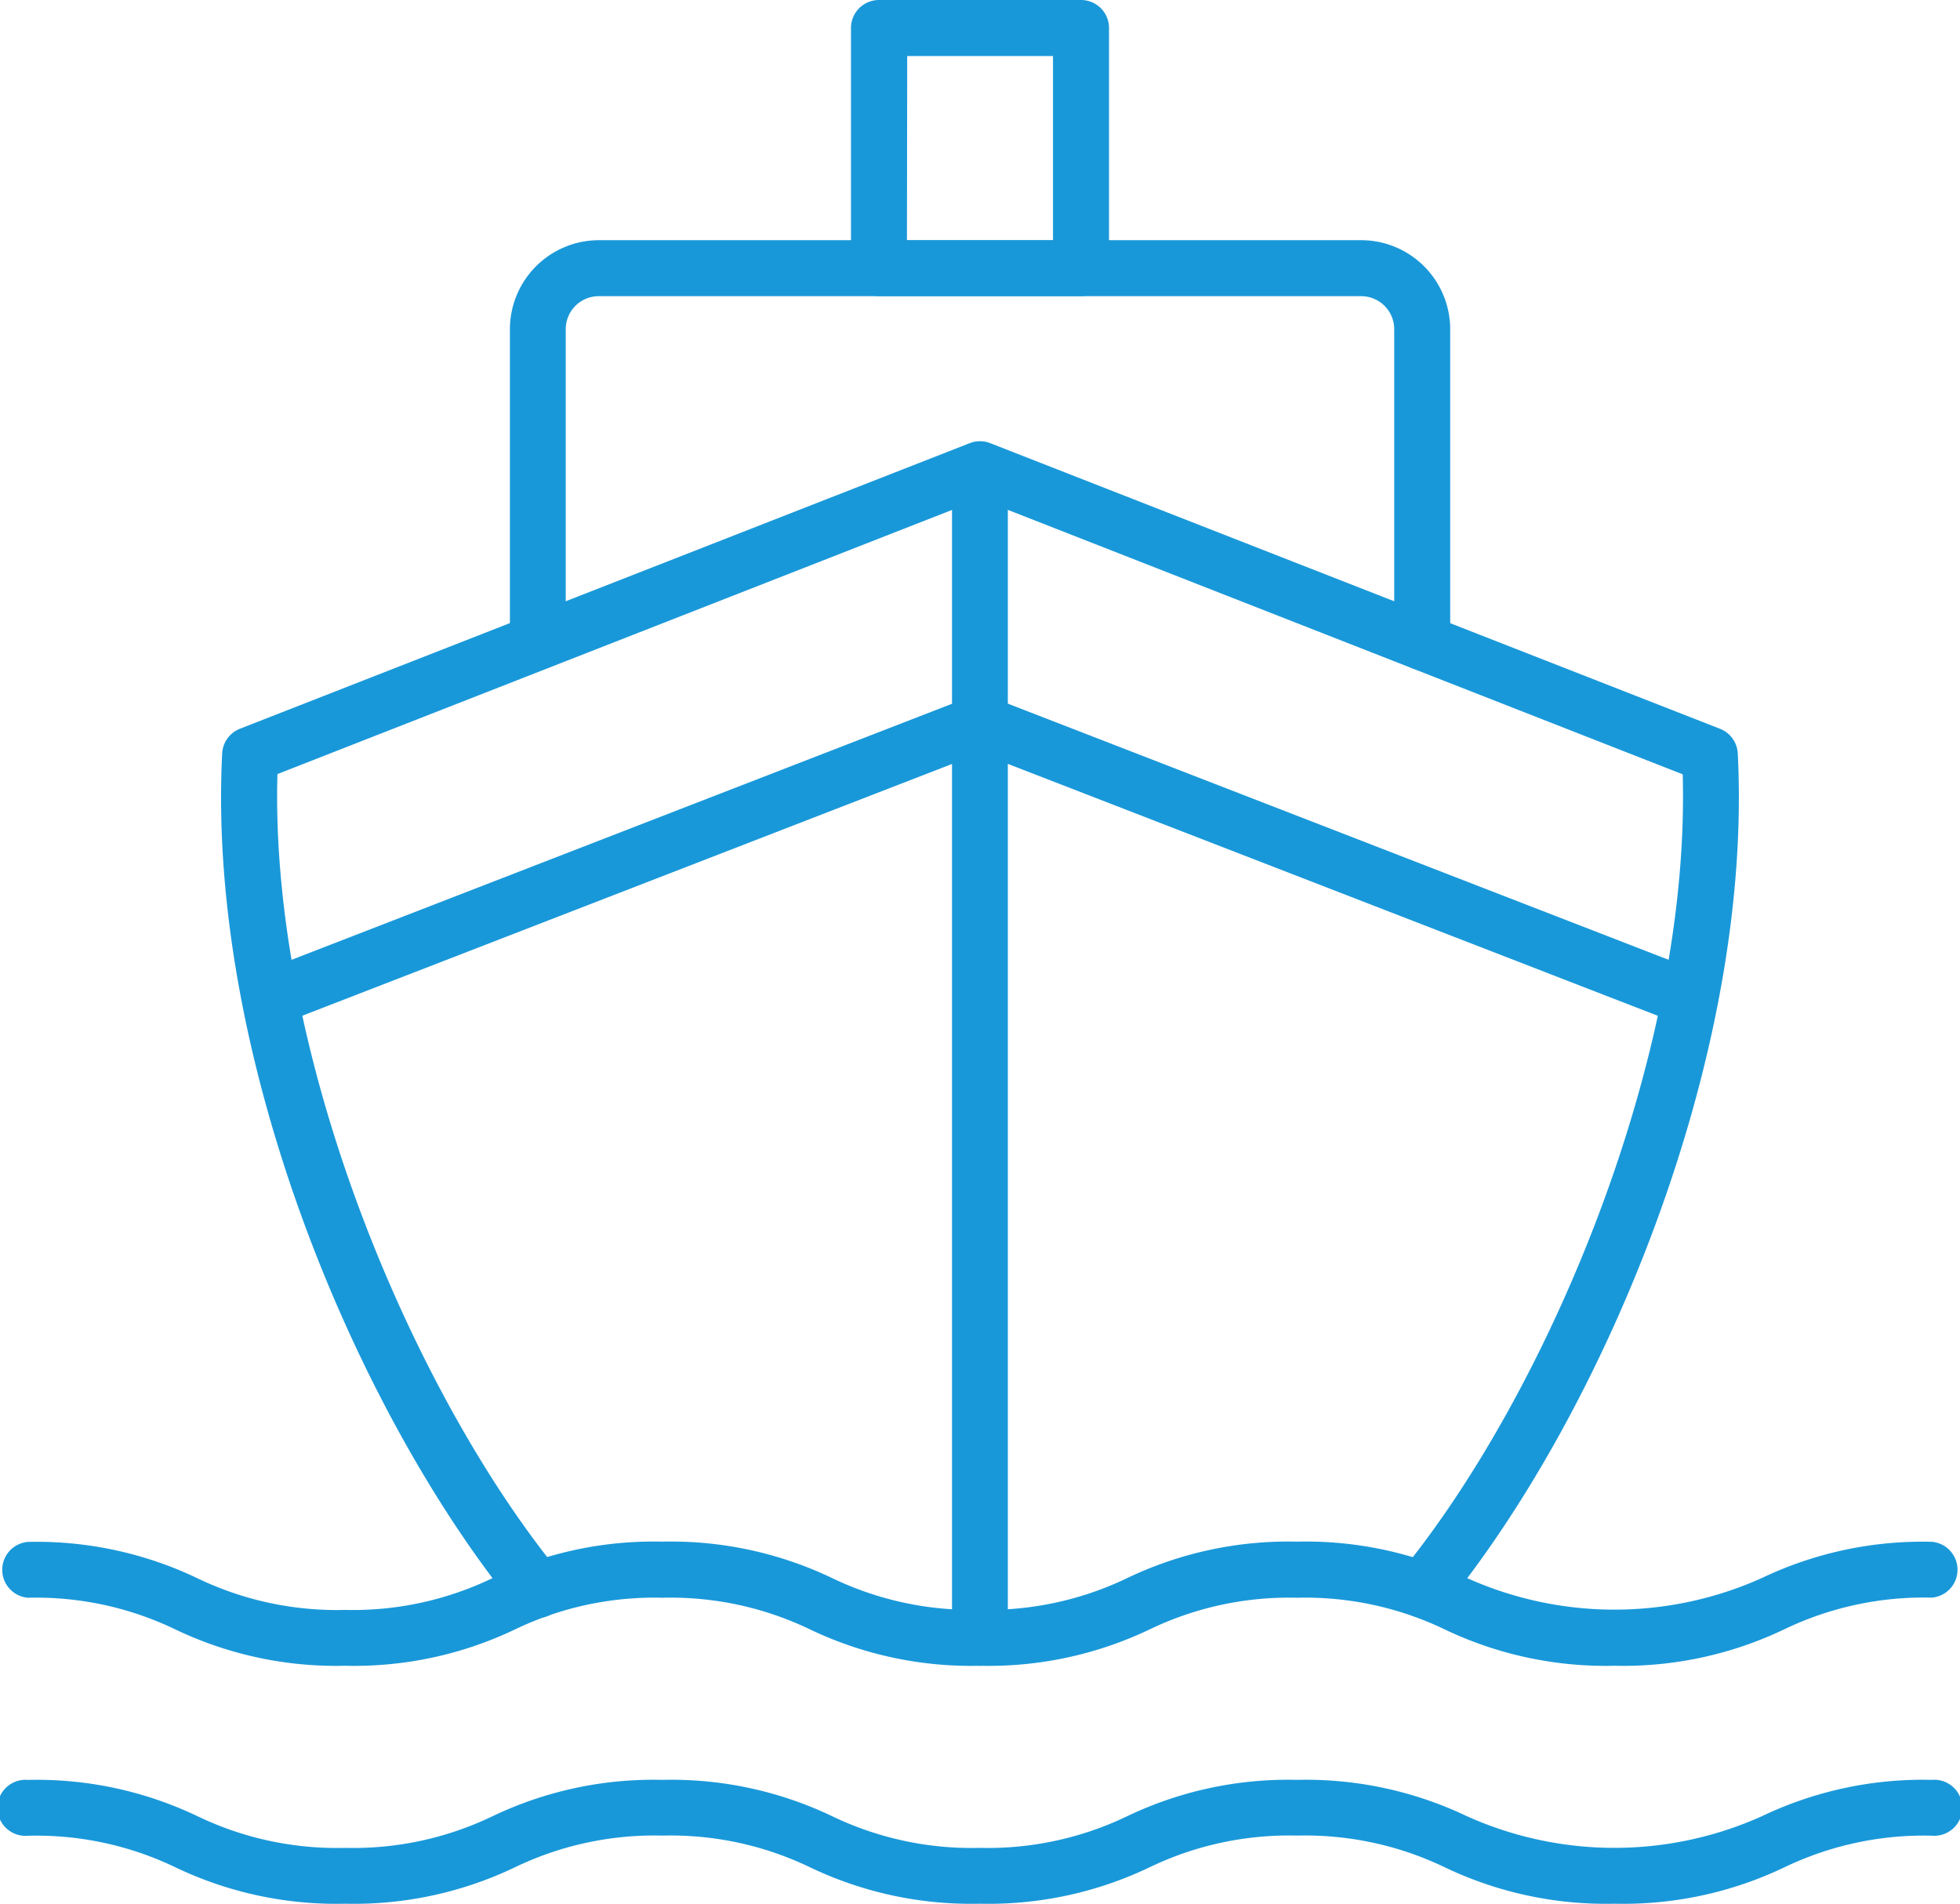 <svg id="ship" xmlns="http://www.w3.org/2000/svg" width="38.623" height="37.51" viewBox="0 0 38.623 37.51">
  <path id="Path_26057" data-name="Path 26057" d="M16.133,41.949a.552.552,0,0,1-.428-.2c-3.107-3.8-6.094-10.8-5.788-16.836a.552.552,0,0,1,.35-.486L24.65,18.8a.552.552,0,0,1,.4,0l14.383,5.628a.552.552,0,0,1,.35.486c.306,6.041-2.684,13.042-5.793,16.836a.552.552,0,0,1-.853-.7c2.844-3.468,5.715-10.1,5.561-15.725L24.851,19.9,11.006,25.32c-.154,5.623,2.714,12.256,5.555,15.725a.552.552,0,0,1-.427.9Z" transform="translate(-5.539 -10.07)" fill="#1998d9"/>
  <path id="Path_26058" data-name="Path 26058" d="M39.176,34.35a.552.552,0,0,1-.2-.038L25.188,28.97,11.4,34.312a.552.552,0,0,1-.4-1.029l13.989-5.422a.552.552,0,0,1,.4,0l13.989,5.422a.552.552,0,0,1-.2,1.067Z" transform="translate(-5.876 -14.133)" fill="#1998d9"/>
  <path id="Path_26059" data-name="Path 26059" d="M33.816,60.5a7.354,7.354,0,0,1-3.345-.715,6.341,6.341,0,0,0-2.911-.625,6.33,6.33,0,0,0-2.908.625,7.35,7.35,0,0,1-3.344.715,7.353,7.353,0,0,1-3.344-.715,6.333,6.333,0,0,0-2.909-.625,6.328,6.328,0,0,0-2.908.625A7.349,7.349,0,0,1,8.8,60.5a7.338,7.338,0,0,1-3.343-.715,6.329,6.329,0,0,0-2.908-.625.552.552,0,0,1,0-1.1,7.345,7.345,0,0,1,3.343.717A6.332,6.332,0,0,0,8.8,59.4a6.336,6.336,0,0,0,2.909-.628,7.346,7.346,0,0,1,3.343-.717,7.351,7.351,0,0,1,3.344.717,6.34,6.34,0,0,0,2.909.625,6.338,6.338,0,0,0,2.909-.625,7.346,7.346,0,0,1,3.343-.717,7.365,7.365,0,0,1,3.345.714,7.086,7.086,0,0,0,5.822,0,7.354,7.354,0,0,1,3.345-.711.552.552,0,0,1,0,1.1,6.341,6.341,0,0,0-2.911.625A7.353,7.353,0,0,1,33.816,60.5Z" transform="translate(-2 -27.683)" fill="#1998d9"/>
  <path id="Path_26060" data-name="Path 26060" d="M33.816,69a7.354,7.354,0,0,1-3.345-.717,6.341,6.341,0,0,0-2.911-.625,6.33,6.33,0,0,0-2.908.625A7.35,7.35,0,0,1,21.307,69a7.353,7.353,0,0,1-3.344-.717,6.333,6.333,0,0,0-2.909-.625,6.328,6.328,0,0,0-2.908.625A7.349,7.349,0,0,1,8.8,69a7.338,7.338,0,0,1-3.343-.717,6.329,6.329,0,0,0-2.908-.622.552.552,0,1,1,0-1.1,7.344,7.344,0,0,1,3.343.715A6.332,6.332,0,0,0,8.8,67.9a6.336,6.336,0,0,0,2.909-.625,7.346,7.346,0,0,1,3.343-.715,7.351,7.351,0,0,1,3.344.715,6.34,6.34,0,0,0,2.909.625,6.338,6.338,0,0,0,2.909-.625,7.346,7.346,0,0,1,3.343-.715,7.365,7.365,0,0,1,3.345.714,7.086,7.086,0,0,0,5.822,0,7.354,7.354,0,0,1,3.345-.714.552.552,0,1,1,0,1.1,6.34,6.34,0,0,0-2.911.625A7.353,7.353,0,0,1,33.816,69Z" transform="translate(-2 -31.495)" fill="#1998d9"/>
  <path id="Path_26061" data-name="Path 26061" d="M36.552,42.886A.552.552,0,0,1,36,42.334V19.31a.552.552,0,0,1,1.1,0V42.334A.552.552,0,0,1,36.552,42.886Z" transform="translate(-17.24 -10.069)" fill="#1998d9"/>
  <path id="Path_26062" data-name="Path 26062" d="M38.187,20.055a.552.552,0,0,1-.552-.552V13.341a.651.651,0,0,0-.65-.651H21.959a.651.651,0,0,0-.65.651V19.5a.552.552,0,0,1-1.1,0V13.341a1.756,1.756,0,0,1,1.753-1.754H36.985a1.756,1.756,0,0,1,1.753,1.754V19.5A.552.552,0,0,1,38.187,20.055Z" transform="translate(-10.161 -6.855)" fill="#1998d9"/>
  <path id="Path_26063" data-name="Path 26063" d="M36.925,8.846H32.944a.552.552,0,0,1-.552-.552V3.563a.552.552,0,0,1,.552-.552h3.981a.552.552,0,0,1,.552.552V8.295A.552.552,0,0,1,36.925,8.846Zm-3.43-1.1h2.878V4.115H33.5Z" transform="translate(-15.623 -3.011)" fill="#1998d9"/>
</svg>
